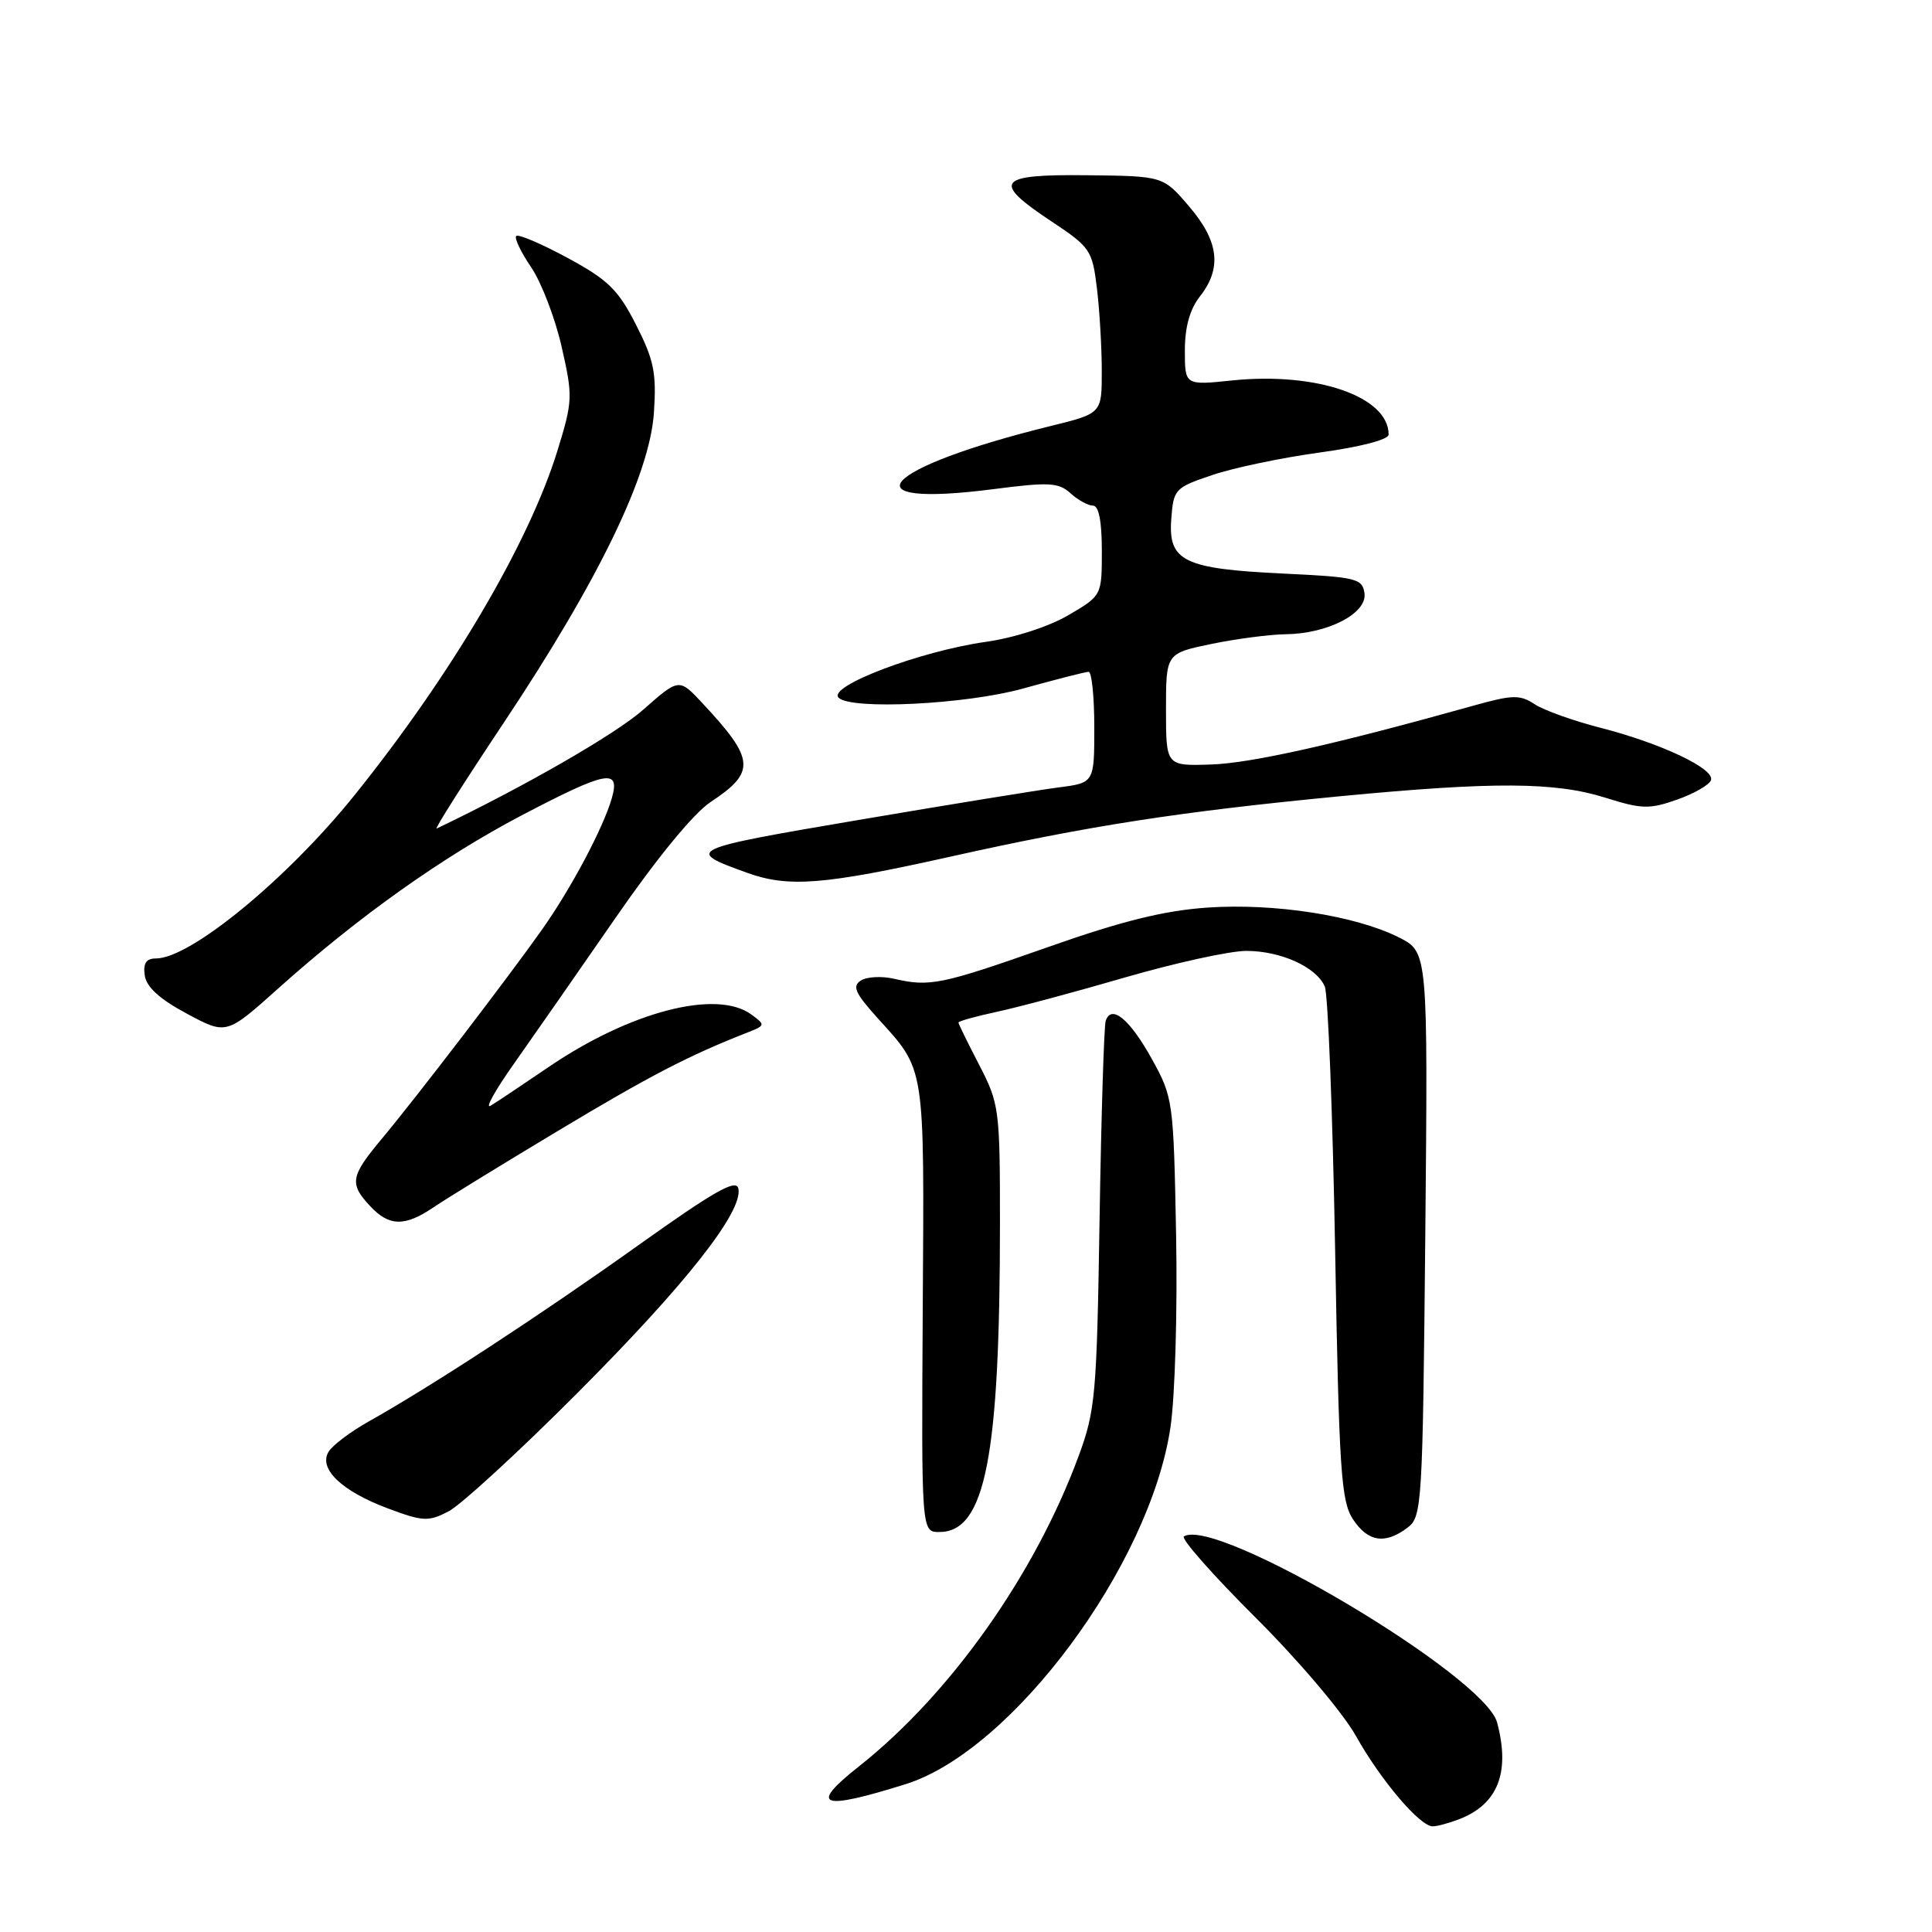 <?xml version="1.0" encoding="UTF-8" standalone="no"?>
<!DOCTYPE svg PUBLIC "-//W3C//DTD SVG 1.1//EN" "http://www.w3.org/Graphics/SVG/1.1/DTD/svg11.dtd" >
<svg xmlns="http://www.w3.org/2000/svg" xmlns:xlink="http://www.w3.org/1999/xlink" version="1.1" viewBox="0 0 256 256">
 <g >
 <path fill="currentColor"
d=" M 193.28 241.08 C 198.47 239.11 200.15 234.88 198.37 228.23 C 196.70 222.03 161.18 200.92 156.88 203.58 C 156.43 203.85 160.68 208.67 166.32 214.29 C 172.03 219.97 177.94 226.94 179.66 230.01 C 182.95 235.89 188.14 242.00 189.84 242.00 C 190.40 242.00 191.95 241.59 193.28 241.08 Z  M 120.00 236.41 C 134.14 231.98 152.37 207.42 155.09 189.14 C 155.70 185.08 156.03 173.66 155.84 163.64 C 155.50 145.83 155.44 145.41 152.62 140.31 C 149.70 135.04 147.26 133.03 146.51 135.27 C 146.29 135.95 145.92 147.75 145.70 161.50 C 145.33 184.89 145.15 186.92 142.90 193.00 C 137.10 208.69 125.90 224.50 113.81 234.06 C 107.11 239.35 108.70 239.95 120.00 236.41 Z  M 186.50 202.43 C 188.43 200.97 188.51 199.52 188.86 163.53 C 189.21 126.15 189.21 126.15 185.36 124.21 C 179.61 121.32 168.88 119.65 159.98 120.26 C 154.25 120.66 148.68 122.03 138.85 125.50 C 124.69 130.48 123.22 130.78 118.50 129.70 C 116.85 129.31 114.85 129.42 114.06 129.93 C 112.90 130.67 113.31 131.60 116.23 134.84 C 122.66 141.95 122.47 140.72 122.27 173.25 C 122.09 203.00 122.09 203.00 124.47 203.00 C 130.56 203.00 132.50 193.06 132.50 161.96 C 132.50 146.95 132.40 146.23 129.75 141.11 C 128.24 138.20 127.00 135.67 127.00 135.49 C 127.00 135.31 129.27 134.68 132.04 134.08 C 134.82 133.49 142.51 131.43 149.13 129.50 C 155.76 127.58 162.96 126.00 165.14 126.00 C 169.71 126.00 174.41 128.13 175.54 130.71 C 175.97 131.70 176.58 147.37 176.91 165.55 C 177.43 194.88 177.70 198.90 179.27 201.30 C 181.26 204.32 183.52 204.67 186.50 202.43 Z  M 76.46 184.63 C 90.85 170.21 98.46 160.56 97.84 157.50 C 97.57 156.16 94.70 157.79 84.50 165.06 C 71.67 174.21 57.14 183.71 48.81 188.38 C 46.46 189.70 44.10 191.48 43.56 192.33 C 42.14 194.59 45.24 197.57 51.39 199.87 C 56.04 201.61 56.76 201.65 59.43 200.27 C 61.04 199.44 68.70 192.41 76.46 184.63 Z  M 57.50 159.94 C 59.15 158.82 66.56 154.27 73.96 149.83 C 86.10 142.54 91.29 139.85 99.00 136.83 C 101.43 135.88 101.45 135.81 99.56 134.43 C 94.96 131.05 83.48 134.03 72.66 141.41 C 69.27 143.72 65.83 146.01 65.02 146.51 C 64.20 147.00 65.59 144.50 68.10 140.95 C 70.60 137.40 76.67 128.70 81.57 121.61 C 87.02 113.72 91.91 107.76 94.16 106.27 C 100.18 102.29 100.05 100.64 93.08 93.18 C 89.98 89.85 89.98 89.85 85.24 94.03 C 81.56 97.28 69.56 104.19 57.85 109.79 C 57.50 109.96 61.49 103.66 66.73 95.80 C 79.34 76.87 86.11 62.89 86.65 54.65 C 87.00 49.41 86.65 47.69 84.28 43.04 C 81.91 38.38 80.58 37.08 75.20 34.17 C 71.74 32.30 68.68 30.99 68.40 31.27 C 68.13 31.54 69.02 33.41 70.38 35.41 C 71.74 37.42 73.56 42.16 74.42 45.95 C 75.92 52.53 75.89 53.13 73.88 59.67 C 70.08 71.98 59.82 89.40 46.95 105.40 C 38.06 116.45 25.25 126.99 20.68 127.00 C 19.37 127.00 18.95 127.62 19.18 129.25 C 19.40 130.79 21.16 132.39 24.75 134.31 C 30.00 137.13 30.00 137.13 36.86 130.98 C 47.52 121.44 58.61 113.56 69.12 108.04 C 80.42 102.13 82.21 101.78 81.07 105.76 C 79.94 109.70 75.68 117.72 71.81 123.19 C 67.36 129.49 55.10 145.50 50.62 150.86 C 46.43 155.87 46.26 156.83 49.04 159.81 C 51.57 162.53 53.65 162.56 57.50 159.94 Z  M 125.90 113.52 C 144.30 109.41 156.31 107.55 177.64 105.50 C 197.91 103.56 206.08 103.61 212.72 105.70 C 217.54 107.22 218.55 107.25 222.23 105.95 C 224.50 105.15 226.52 103.99 226.72 103.36 C 227.21 101.85 220.06 98.48 212.05 96.43 C 208.50 95.52 204.59 94.12 203.36 93.32 C 201.40 92.03 200.45 92.05 195.32 93.48 C 176.89 98.64 165.81 101.12 160.50 101.30 C 154.50 101.50 154.50 101.50 154.50 94.04 C 154.50 86.58 154.50 86.58 160.50 85.33 C 163.80 84.65 168.23 84.07 170.35 84.04 C 175.95 83.98 181.18 81.26 180.80 78.61 C 180.52 76.65 179.74 76.46 170.00 76.00 C 156.85 75.37 154.78 74.36 155.20 68.78 C 155.49 64.82 155.67 64.62 160.62 62.95 C 163.43 61.99 169.84 60.65 174.87 59.96 C 180.28 59.22 184.00 58.25 184.00 57.58 C 184.00 52.56 174.49 49.26 163.28 50.41 C 157.00 51.06 157.00 51.06 157.00 46.44 C 157.00 43.33 157.66 40.98 159.00 39.27 C 161.94 35.53 161.51 31.96 157.56 27.35 C 154.13 23.33 154.13 23.33 144.06 23.22 C 132.07 23.08 131.33 24.04 139.36 29.36 C 144.47 32.75 144.74 33.16 145.35 38.21 C 145.70 41.12 145.99 46.04 145.99 49.14 C 146.00 54.78 146.00 54.78 139.25 56.44 C 116.73 61.98 111.84 67.37 131.67 64.81 C 139.00 63.86 140.27 63.93 141.85 65.36 C 142.84 66.26 144.18 67.00 144.83 67.00 C 145.59 67.00 146.00 69.07 146.00 72.96 C 146.00 78.92 146.00 78.92 141.54 81.53 C 138.95 83.04 134.38 84.52 130.62 85.05 C 121.88 86.29 109.61 90.95 111.12 92.45 C 112.76 94.09 127.96 93.34 135.50 91.25 C 139.90 90.03 143.84 89.02 144.25 89.02 C 144.66 89.01 145.00 92.31 145.00 96.36 C 145.00 103.73 145.00 103.73 140.25 104.34 C 137.64 104.68 125.69 106.62 113.70 108.66 C 90.98 112.52 90.68 112.66 99.00 115.65 C 104.49 117.63 109.16 117.25 125.90 113.52 Z "/>
</g>
</svg>
